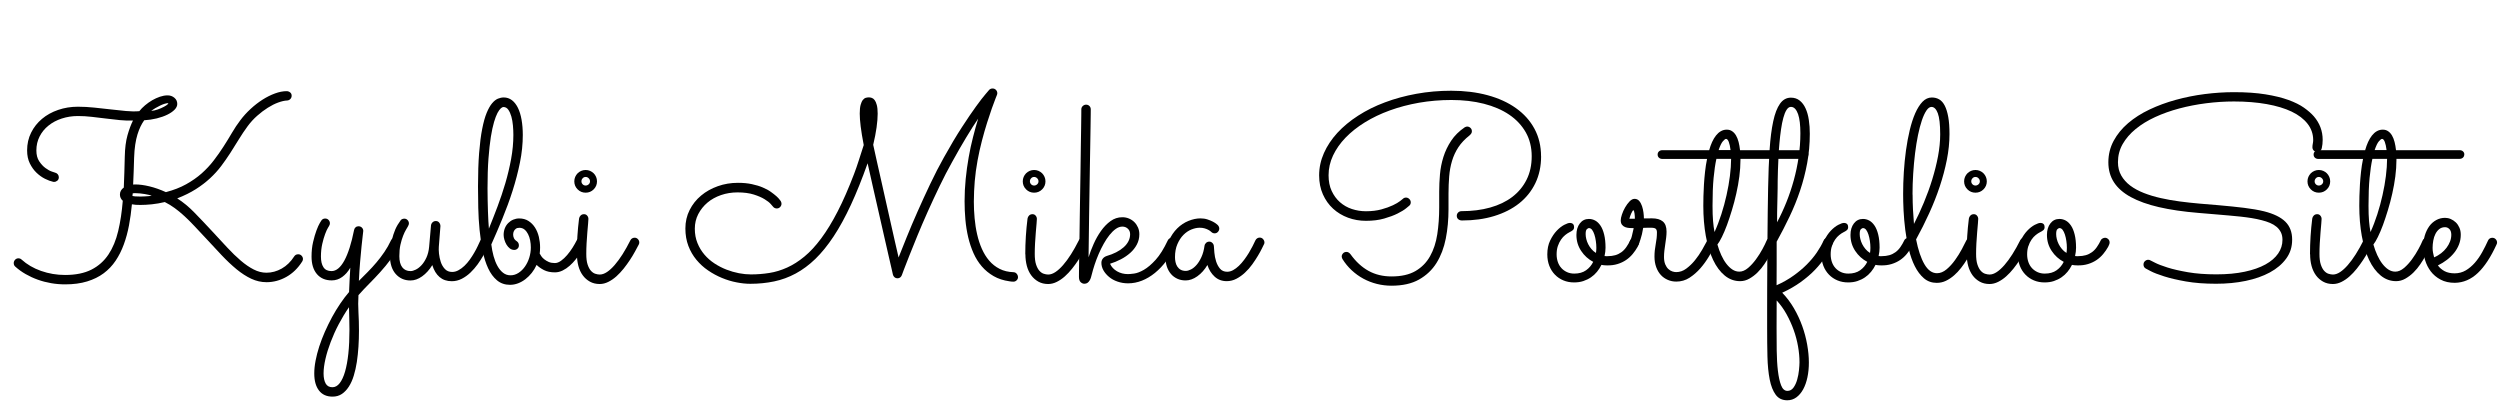 <?xml version="1.0" encoding="UTF-8"?>
<svg class="handwriting" xmlns="http://www.w3.org/2000/svg" viewBox="0 0 588.28 94.54">
                <g class="handwriting__text" id="text">
                    <g>
                        <path class="cls-1"
                            d="M33.9,28.35c-.29.41-.57.88-.83,1.42-.26.54-.5,1.16-.72,1.86-.22.7-.39,1.51-.53,2.42-.14.91-.22,1.93-.26,3.06-.04,1.05-.07,2.11-.1,3.16s-.07,2.11-.13,3.16c.1-.02.25-.03.47-.03,1,0,2.12.15,3.37.45,1.25.3,2.54.76,3.87,1.36,1.8-.47,3.38-1.08,4.76-1.85s2.6-1.62,3.66-2.56c1.06-.95,2.01-1.96,2.84-3.05.83-1.08,1.6-2.17,2.3-3.27.7-1.09,1.37-2.17,1.99-3.24.62-1.06,1.28-2.05,1.96-2.94.7-.94,1.51-1.83,2.42-2.67.91-.84,1.85-1.57,2.81-2.18s1.94-1.1,2.92-1.46c.98-.36,1.89-.54,2.75-.54.29,0,.56.09.81.28.24.19.37.44.37.78,0,.31-.1.58-.31.79-.21.22-.46.33-.78.35-.59.02-1.27.18-2.07.47s-1.61.7-2.45,1.23c-.84.53-1.67,1.15-2.49,1.88-.82.72-1.56,1.53-2.23,2.43-.76,1.04-1.47,2.09-2.12,3.16-.65,1.07-1.32,2.13-1.99,3.18-.67,1.04-1.39,2.07-2.15,3.08s-1.63,1.96-2.61,2.87c-.98.91-2.09,1.76-3.35,2.56s-2.72,1.52-4.38,2.17c1.39.88,2.72,1.98,4.01,3.3s2.69,2.79,4.19,4.41c1.25,1.35,2.43,2.62,3.53,3.81,1.1,1.19,2.18,2.23,3.22,3.12,1.04.89,2.06,1.59,3.05,2.09.99.51,1.99.76,3,.76,1.25,0,2.45-.33,3.6-.98,1.15-.65,2.13-1.61,2.93-2.86.21-.33.53-.5.94-.5.33,0,.6.12.81.35s.31.49.31.76c0,.21-.06.41-.18.59-1,1.58-2.24,2.79-3.72,3.62-1.48.83-3.04,1.25-4.66,1.25-1.25,0-2.45-.27-3.6-.81-1.15-.54-2.3-1.28-3.46-2.23-1.15-.95-2.33-2.06-3.54-3.34-1.21-1.28-2.5-2.66-3.87-4.15-.9-.96-1.74-1.86-2.53-2.7s-1.56-1.61-2.31-2.3c-.75-.69-1.51-1.32-2.27-1.88s-1.55-1.04-2.37-1.45c-1.05.25-2.07.43-3.05.53-.98.1-1.88.15-2.7.15-.39,0-.75,0-1.08-.03-.33-.02-.63-.06-.91-.12-.16,1.72-.39,3.37-.69,4.97-.3,1.59-.71,3.09-1.22,4.48-.51,1.4-1.15,2.67-1.92,3.82-.77,1.15-1.71,2.14-2.81,2.96-1.1.82-2.4,1.46-3.9,1.92s-3.22.69-5.17.69c-1.11,0-2.21-.09-3.3-.28s-2.13-.46-3.13-.82c-1.01-.36-1.96-.8-2.87-1.32s-1.72-1.11-2.45-1.77c-.23-.2-.35-.47-.35-.82,0-.29.11-.55.32-.78.21-.22.47-.34.76-.34.31,0,.57.1.76.29,1.27,1.15,2.8,2.05,4.6,2.68,1.8.63,3.68.95,5.65.95,2.48,0,4.55-.42,6.2-1.26,1.65-.84,2.98-2.03,4-3.56,1.02-1.53,1.78-3.37,2.29-5.51.51-2.14.87-4.52,1.08-7.13-.23-.21-.41-.44-.51-.69-.11-.24-.16-.5-.16-.78,0-.66.3-1.21.91-1.64.06-1.15.1-2.33.13-3.53s.06-2.44.1-3.71c.04-2.01.25-3.7.64-5.07.39-1.37.82-2.52,1.29-3.46-.98.04-2,0-3.08-.1-1.07-.11-2.17-.23-3.28-.37-1.11-.14-2.23-.27-3.34-.4-1.11-.13-2.2-.19-3.25-.19-1.35,0-2.62.2-3.81.59-1.19.39-2.23.94-3.12,1.66-.89.71-1.59,1.57-2.09,2.56-.51,1-.76,2.09-.76,3.28,0,1.04.22,1.89.66,2.55.44.66.93,1.2,1.48,1.6.55.4,1.05.68,1.51.83.46.16.72.24.78.26.25.06.46.19.62.4.16.21.23.43.23.69,0,.33-.12.6-.35.79s-.49.29-.76.29c-.12,0-.21,0-.26-.03-.55-.12-1.17-.35-1.88-.7s-1.37-.83-1.99-1.42c-.63-.6-1.15-1.33-1.58-2.2-.43-.87-.64-1.89-.64-3.06,0-1.52.31-2.92.94-4.17.62-1.26,1.48-2.34,2.56-3.25s2.35-1.61,3.81-2.11c1.45-.5,3-.75,4.64-.75,1.27,0,2.56.07,3.87.21,1.31.14,2.59.28,3.84.42,1.25.15,2.45.27,3.59.38,1.14.11,2.19.12,3.15.04.37-.47.82-.93,1.35-1.38.53-.45,1.09-.84,1.68-1.19.6-.34,1.2-.62,1.82-.83.62-.21,1.22-.32,1.8-.32.62,0,1.16.19,1.61.57.45.38.67.86.67,1.45,0,.47-.21.92-.63,1.35-.42.43-.99.82-1.7,1.17-.71.35-1.54.64-2.49.88-.95.23-1.94.38-2.97.44ZM35.71,46.04c-.18-.06-.41-.12-.7-.19s-.62-.13-.97-.19-.72-.11-1.11-.15c-.39-.04-.77-.06-1.14-.06-.1,0-.19,0-.28.01s-.18.02-.28.04c-.02.1-.03.2-.03.31s-.01.21-.03.31c.29.08.82.12,1.58.12h.56c.25,0,.53,0,.83-.03.3-.02.6-.04.88-.06.28-.02.51-.06.69-.12ZM39.49,24.28c-.2,0-.45.05-.78.15-.32.1-.66.23-1.03.41-.36.18-.73.37-1.1.59-.37.22-.7.44-1,.67.51-.04,1.03-.16,1.57-.35.54-.19,1.01-.4,1.42-.62.41-.21.71-.41.89-.59.19-.18.19-.26.01-.26Z" />
                        <path class="cls-1"
                            d="M84.46,66.08c.68-.68,1.38-1.38,2.08-2.09s1.39-1.46,2.05-2.24c.66-.78,1.28-1.6,1.86-2.45.58-.85,1.09-1.75,1.54-2.71.1-.21.23-.38.41-.48s.37-.16.59-.16c.33,0,.6.12.81.35s.31.5.31.79c0,.16-.03.3-.09.44-.61,1.27-1.3,2.43-2.08,3.49-.78,1.05-1.6,2.06-2.46,3-.86.95-1.73,1.87-2.61,2.75s-1.72,1.78-2.52,2.68c-.08,1.35-.08,2.7,0,4.06.08,1.36.12,2.8.12,4.32,0,1.25-.04,2.5-.12,3.75-.08,1.25-.21,2.45-.38,3.59s-.42,2.21-.72,3.21c-.3,1-.69,1.86-1.16,2.59s-1.02,1.31-1.64,1.73c-.63.42-1.36.63-2.2.63-1.39,0-2.45-.48-3.19-1.44-.74-.96-1.11-2.29-1.11-4.01,0-.94.1-1.94.31-3.02s.49-2.18.86-3.33c.37-1.14.82-2.3,1.33-3.47.52-1.17,1.08-2.31,1.68-3.43.6-1.11,1.25-2.17,1.93-3.18.68-1.01,1.38-1.92,2.08-2.74.04-.94.08-1.91.13-2.92.05-1.01.1-1.94.16-2.8-.51.9-1.14,1.62-1.89,2.17-.75.55-1.58.82-2.48.82-1.48,0-2.65-.5-3.49-1.49-.84-1-1.26-2.36-1.26-4.1,0-1.27.12-2.43.37-3.47.24-1.04.51-1.94.79-2.7.28-.75.54-1.33.78-1.73s.35-.59.35-.57c.21-.33.52-.5.91-.5.33,0,.6.11.81.34s.31.48.31.78c0,.21-.06.41-.18.59.02-.02-.07.14-.28.48s-.43.83-.67,1.48c-.24.64-.47,1.42-.67,2.31s-.31,1.88-.31,2.96.19,1.91.59,2.52c.39.61,1.03.91,1.9.91,1.11,0,2.12-.83,3.02-2.48.9-1.65,1.66-4.05,2.29-7.19.04-.25.16-.46.35-.63.19-.17.43-.25.7-.25.31,0,.58.11.79.32.21.21.32.48.32.79,0,.06-.04.41-.12,1.04-.08.63-.17,1.48-.28,2.53-.11,1.05-.22,2.28-.34,3.68s-.22,2.89-.29,4.47ZM82.12,72.29c-.88,1.27-1.68,2.61-2.42,4.01s-1.36,2.8-1.89,4.19-.94,2.71-1.23,3.98-.44,2.4-.44,3.4.17,1.81.5,2.39c.33.58.86.86,1.58.86.64,0,1.22-.32,1.71-.95s.92-1.54,1.26-2.71c.34-1.17.6-2.59.78-4.26s.26-3.54.26-5.61c0-.84-.01-1.69-.04-2.55s-.05-1.78-.07-2.75Z" />
                        <path class="cls-1"
                            d="M101.72,62.39c-.68,1.11-1.48,1.99-2.39,2.64s-1.82.97-2.74.97c-.74,0-1.41-.14-1.99-.41s-1.09-.66-1.52-1.16c-.43-.5-.76-1.1-.98-1.8-.22-.7-.34-1.49-.34-2.37,0-1.37.13-2.58.4-3.63s.55-1.94.86-2.65c.31-.71.74-1.44,1.29-2.18.1-.12.22-.21.37-.26s.3-.09.45-.09c.31,0,.57.11.78.34s.31.48.31.78c0,.12-.02.23-.07.35-.05.12-.1.23-.16.35-.1.18-.25.44-.47.81-.22.36-.44.83-.67,1.42s-.44,1.27-.62,2.07-.26,1.69-.26,2.71c0,1.15.23,2.03.69,2.62.46.6,1.11.89,1.95.89.35,0,.76-.11,1.22-.34.46-.22.91-.57,1.35-1.04s.82-1.06,1.16-1.79c.33-.72.55-1.57.64-2.55l.44-5.04c.04-.29.17-.54.38-.73.21-.2.47-.29.76-.29.33,0,.6.12.79.37.19.24.29.52.29.83l-.38,4.86c-.04.41-.02.95.04,1.61.07.66.21,1.32.42,1.96.21.64.54,1.2.97,1.66.43.46,1,.69,1.7.69.51,0,1.01-.13,1.49-.4.49-.26.96-.61,1.41-1.04.45-.43.86-.91,1.25-1.45s.73-1.08,1.05-1.63.6-1.07.83-1.57.43-.92.59-1.27c.1-.21.23-.38.41-.5s.37-.18.59-.18c.35,0,.62.12.82.35.19.23.29.49.29.76,0,.16-.03.3-.09.44-.08.16-.23.48-.45.98-.22.5-.52,1.06-.88,1.7-.36.63-.8,1.3-1.3,2.01-.51.7-1.07,1.35-1.7,1.95-.63.6-1.3,1.08-2.04,1.46s-1.52.57-2.36.57c-1.15,0-2.11-.33-2.87-.98s-1.33-1.59-1.7-2.8Z" />
                        <path class="cls-1"
                            d="M137.7,57.56c-.06.12-.19.36-.38.72-.2.36-.45.78-.76,1.26-.31.48-.68.99-1.11,1.52-.43.54-.9,1.03-1.41,1.48-.51.45-1.05.82-1.64,1.11s-1.19.44-1.82.44c-1.02,0-1.88-.18-2.58-.54s-1.28-.77-1.73-1.22c-.31.68-.69,1.31-1.14,1.88-.45.57-.95,1.06-1.49,1.48-.55.42-1.13.75-1.74.98s-1.25.35-1.89.35c-1.19,0-2.21-.35-3.05-1.05-.84-.7-1.54-1.65-2.09-2.83s-.99-2.55-1.3-4.12c-.31-1.56-.55-3.2-.72-4.92-.17-1.72-.27-3.46-.31-5.21-.04-1.76-.06-3.43-.06-5.01,0-3.03.09-5.65.26-7.87.18-2.22.41-4.1.72-5.65.3-1.55.65-2.81,1.05-3.78.4-.97.82-1.72,1.27-2.26.45-.54.91-.9,1.38-1.1.47-.19.93-.29,1.38-.29.72,0,1.36.22,1.92.64.56.43,1.03,1.03,1.41,1.8.38.77.67,1.7.86,2.8.19,1.09.29,2.3.29,3.6,0,2.09-.22,4.25-.67,6.47-.45,2.23-1.03,4.45-1.74,6.67-.71,2.22-1.51,4.39-2.39,6.53s-1.75,4.17-2.61,6.08c.12.96.29,1.87.53,2.74s.54,1.64.91,2.31c.37.67.81,1.21,1.32,1.61.51.4,1.09.6,1.76.6s1.29-.19,1.88-.57,1.09-.88,1.52-1.49c.43-.62.77-1.31,1.01-2.09.24-.78.37-1.58.37-2.4,0-.55-.05-1.1-.16-1.66-.11-.56-.27-1.05-.5-1.49-.22-.44-.5-.8-.83-1.07-.33-.27-.73-.41-1.2-.41-.35,0-.63.07-.82.22-.2.15-.34.31-.44.5-.1.19-.16.37-.18.54-.02.18-.03.29-.03.35,0,.27.06.55.18.82s.34.52.67.73c.33.23.5.56.5.97,0,.33-.11.6-.34.79-.22.2-.47.29-.75.29-.39,0-.74-.12-1.04-.35-.3-.23-.56-.53-.78-.89-.22-.36-.38-.75-.5-1.16s-.18-.79-.18-1.14c0-.57.1-1.09.29-1.57.19-.48.46-.89.81-1.23.34-.34.73-.61,1.17-.79s.9-.28,1.39-.28c.84,0,1.57.2,2.18.59s1.13.91,1.54,1.55.71,1.38.91,2.2c.19.82.29,1.65.29,2.49,0,.49-.03.97-.09,1.44.08.16.21.36.38.62s.41.5.7.73.64.44,1.05.62.89.26,1.44.26c.47,0,.95-.18,1.45-.54s.98-.81,1.44-1.35c.46-.54.88-1.11,1.27-1.73.39-.62.71-1.19.97-1.71.1-.2.23-.35.41-.45s.37-.16.59-.16c.33,0,.6.12.81.35s.31.5.31.79c0,.12-.04.27-.12.47ZM115.05,53.78c.66-1.64,1.34-3.36,2.02-5.17.68-1.81,1.3-3.65,1.85-5.52.55-1.88,1-3.77,1.35-5.68s.53-3.8.53-5.65c0-.7-.03-1.44-.1-2.21-.07-.77-.19-1.48-.37-2.12s-.42-1.18-.72-1.61c-.3-.43-.69-.64-1.16-.64-.16,0-.36.1-.6.31-.24.21-.5.57-.78,1.08-.27.52-.55,1.24-.82,2.15-.27.92-.52,2.08-.75,3.5-.22,1.42-.41,3.12-.56,5.11s-.22,4.34-.22,7.03c0,.9,0,1.81.03,2.74.02.93.04,1.81.07,2.65s.06,1.61.1,2.31c.04.7.08,1.28.12,1.73Z" />
                        <path class="cls-1"
                            d="M140.48,42.67c0,.74-.26,1.37-.78,1.89-.52.52-1.15.78-1.89.78s-1.37-.26-1.89-.78c-.52-.52-.78-1.15-.78-1.89,0-.37.07-.72.21-1.04.14-.32.33-.61.57-.85.24-.24.53-.43.85-.57s.67-.21,1.04-.21.72.07,1.04.21.6.33.85.57c.24.24.43.53.57.85.14.32.21.67.21,1.04ZM135.73,59.84c0-2.81.18-5.62.53-8.41.04-.27.16-.51.37-.72s.47-.31.81-.31c.29,0,.54.11.73.34.19.22.29.48.29.78,0,.12-.02.47-.07,1.05-.05.59-.11,1.28-.18,2.09-.07.81-.13,1.67-.18,2.58-.05.91-.07,1.74-.07,2.5,0,1.04.1,1.87.31,2.5s.47,1.13.79,1.48.66.59,1.03.7c.36.12.71.18,1.04.18.55,0,1.11-.2,1.7-.59s1.19-.94,1.8-1.64,1.23-1.55,1.86-2.53c.62-.99,1.24-2.08,1.85-3.3.1-.2.23-.35.41-.45s.37-.16.59-.16c.31,0,.57.12.78.35s.31.49.31.76c0,.2-.04.36-.12.5-.23.45-.53,1-.88,1.64s-.75,1.31-1.2,1.99c-.45.68-.94,1.36-1.48,2.04-.54.67-1.11,1.28-1.71,1.82-.61.54-1.24.97-1.9,1.3-.66.33-1.34.5-2.02.5-.88,0-1.65-.19-2.31-.56-.66-.37-1.23-.87-1.68-1.49-.46-.62-.8-1.36-1.03-2.21-.22-.85-.34-1.76-.34-2.74ZM138.84,42.67c0-.27-.1-.51-.31-.72s-.44-.31-.72-.31-.51.1-.7.31c-.2.21-.29.44-.29.72s.1.51.29.7c.19.2.43.29.7.29s.51-.1.72-.29.31-.43.31-.7Z" />
                        <path class="cls-1"
                            d="M230.16,27.94c-.84,1.23-1.78,2.71-2.81,4.42-1.04,1.72-2.14,3.64-3.31,5.77-1,1.78-1.98,3.67-2.94,5.67s-1.89,3.98-2.77,5.95-1.69,3.85-2.43,5.65c-.74,1.81-1.39,3.4-1.93,4.78-.55,1.38-.98,2.48-1.29,3.31-.31.83-.47,1.25-.47,1.27-.2.49-.55.73-1.05.73-.25,0-.48-.08-.67-.25-.2-.17-.32-.38-.38-.63,0-.02-.09-.43-.28-1.25-.19-.81-.44-1.89-.75-3.25-.31-1.36-.67-2.92-1.07-4.69-.4-1.77-.82-3.61-1.26-5.54s-.88-3.87-1.33-5.84c-.45-1.97-.87-3.85-1.26-5.62-1.31,3.69-2.62,6.96-3.94,9.8s-2.67,5.31-4.06,7.41c-1.39,2.1-2.82,3.86-4.29,5.29-1.48,1.43-3.02,2.57-4.63,3.44s-3.3,1.49-5.07,1.86c-1.77.37-3.64.56-5.61.56-1.02,0-2.1-.11-3.25-.34-1.15-.22-2.3-.57-3.43-1.04-1.13-.47-2.22-1.05-3.25-1.76-1.04-.7-1.95-1.54-2.75-2.5-.8-.97-1.44-2.06-1.9-3.28s-.7-2.58-.7-4.09c0-1.58.33-3.03,1-4.35.66-1.32,1.56-2.45,2.7-3.4,1.13-.95,2.45-1.68,3.94-2.21s3.07-.79,4.73-.79c1.21,0,2.3.1,3.27.31s1.82.46,2.56.78c.74.31,1.38.65,1.9,1.03s.97.71,1.32,1.03.6.58.76.81c.16.22.24.34.26.34.12.21.18.42.18.62,0,.27-.1.53-.31.76s-.47.35-.81.35c-.39,0-.7-.17-.94-.5-.02-.02-.18-.2-.47-.54s-.77-.72-1.44-1.13c-.66-.41-1.52-.78-2.56-1.11-1.04-.33-2.32-.5-3.82-.5-1.37,0-2.66.21-3.88.63-1.22.42-2.29,1.01-3.19,1.77s-1.63,1.67-2.17,2.71c-.54,1.04-.81,2.19-.81,3.44s.21,2.35.62,3.37.96,1.92,1.64,2.72c.68.8,1.47,1.49,2.37,2.08.9.59,1.84,1.07,2.81,1.45.98.38,1.96.66,2.94.85.99.19,1.92.28,2.8.28,1.48,0,2.93-.11,4.35-.34,1.42-.22,2.81-.65,4.19-1.27s2.73-1.48,4.06-2.58c1.33-1.09,2.65-2.52,3.96-4.28,1.31-1.76,2.6-3.88,3.88-6.36,1.28-2.48,2.56-5.41,3.85-8.79.39-1.02.77-2.11,1.14-3.28.37-1.17.75-2.35,1.14-3.54-.33-1.72-.57-3.18-.72-4.39-.15-1.21-.22-2.22-.22-3.02,0-.86.07-1.54.21-2.05.14-.51.31-.89.53-1.16.21-.26.45-.43.7-.5.25-.07.5-.1.73-.1.19,0,.41.04.66.12.24.08.47.25.67.51s.38.65.51,1.16c.14.51.21,1.19.21,2.05,0,.94-.09,2.02-.26,3.25s-.44,2.59-.79,4.07c.25,1.19.55,2.52.88,3.98.33,1.46.67,2.98,1.03,4.56s.71,3.18,1.08,4.82c.37,1.64.73,3.24,1.08,4.8s.69,3.06,1.01,4.48.62,2.71.89,3.87c.53-1.33,1.17-2.93,1.93-4.82s1.61-3.89,2.55-6.01,1.93-4.28,2.97-6.47c1.04-2.2,2.11-4.27,3.21-6.23,1.54-2.77,2.96-5.15,4.25-7.13,1.29-1.98,2.4-3.62,3.34-4.91s1.67-2.24,2.21-2.86c.54-.62.82-.95.86-1.01.21-.21.48-.32.79-.32.33,0,.6.11.81.34.21.22.31.48.31.78,0,.14-.03.27-.09.41,0,.02-.11.31-.34.86-.22.56-.51,1.32-.85,2.29-.34.97-.72,2.1-1.13,3.4-.41,1.3-.81,2.7-1.2,4.19-.39,1.49-.74,3.06-1.04,4.69-.3,1.63-.52,3.26-.66,4.88-.06.74-.11,1.52-.15,2.33-.04.81-.06,1.63-.06,2.45,0,1.29.06,2.59.18,3.9s.31,2.57.59,3.78c.27,1.21.64,2.35,1.11,3.41s1.04,2,1.73,2.8c.68.8,1.5,1.45,2.45,1.93.95.49,2.05.75,3.3.79.31.02.56.15.75.4.19.24.28.5.28.78s-.11.52-.32.73c-.22.21-.47.32-.76.32-.31,0-.63-.03-.94-.09-1.41-.2-2.65-.6-3.72-1.22-1.07-.62-2-1.38-2.78-2.29-.78-.91-1.43-1.94-1.95-3.11-.52-1.16-.93-2.41-1.25-3.74-.31-1.33-.53-2.71-.66-4.15-.13-1.44-.19-2.89-.19-4.35,0-1.74.09-3.48.26-5.21s.41-3.43.7-5.08.63-3.25,1.03-4.79c.39-1.54.79-2.98,1.2-4.31Z" />
                        <path class="cls-1"
                            d="M246.01,42.67c0,.74-.26,1.37-.78,1.89-.52.52-1.15.78-1.89.78s-1.37-.26-1.89-.78c-.52-.52-.78-1.15-.78-1.89,0-.37.07-.72.21-1.04.14-.32.33-.61.57-.85.24-.24.53-.43.85-.57s.67-.21,1.04-.21.72.07,1.04.21.6.33.85.57c.24.24.43.53.57.85.14.32.21.67.21,1.04ZM241.26,59.84c0-2.81.18-5.62.53-8.41.04-.27.16-.51.37-.72s.47-.31.81-.31c.29,0,.54.11.73.34.19.22.29.48.29.78,0,.12-.02.47-.07,1.05-.05.59-.11,1.28-.18,2.09-.07.81-.13,1.67-.18,2.58-.05.91-.07,1.74-.07,2.5,0,1.04.1,1.87.31,2.5s.47,1.13.79,1.48.66.59,1.03.7c.36.12.71.18,1.04.18.55,0,1.11-.2,1.7-.59s1.19-.94,1.8-1.64,1.24-1.55,1.86-2.53,1.24-2.08,1.85-3.3c.1-.2.23-.35.41-.45s.37-.16.59-.16c.31,0,.57.12.78.35s.31.49.31.76c0,.2-.04.36-.12.5-.23.45-.53,1-.88,1.64s-.75,1.31-1.2,1.99-.94,1.36-1.48,2.04-1.11,1.28-1.71,1.82-1.24.97-1.9,1.3-1.34.5-2.02.5c-.88,0-1.65-.19-2.31-.56-.66-.37-1.23-.87-1.68-1.49-.46-.62-.8-1.36-1.03-2.21-.22-.85-.34-1.76-.34-2.74ZM244.37,42.67c0-.27-.1-.51-.31-.72s-.44-.31-.72-.31-.51.1-.7.31c-.2.21-.29.44-.29.72s.1.51.29.7c.19.2.43.29.7.29s.51-.1.72-.29.31-.43.31-.7Z" />
                        <path class="cls-1"
                            d="M261.21,62.07c.33.74.88,1.33,1.64,1.77s1.62.66,2.58.66c.29,0,.77-.04,1.44-.13s1.43-.38,2.3-.88,1.79-1.28,2.77-2.36,1.92-2.59,2.84-4.54c.1-.21.23-.38.41-.48s.37-.16.59-.16c.33,0,.6.12.81.35s.31.49.31.76c0,.12-.04.27-.12.47-.68,1.43-1.45,2.7-2.29,3.82s-1.75,2.08-2.72,2.87-2,1.4-3.06,1.82-2.15.63-3.27.63c-.88,0-1.7-.14-2.48-.41s-1.44-.64-1.99-1.1-1-.98-1.32-1.55-.48-1.17-.48-1.77c0-.08,0-.19.03-.32s.07-.29.16-.45.21-.32.38-.47.4-.27.69-.37c.8-.23,1.54-.52,2.21-.86s1.25-.73,1.74-1.16.87-.9,1.14-1.42.41-1.08.41-1.68c0-.53-.18-.96-.53-1.29s-.78-.5-1.29-.5-1.04.18-1.55.54-1,.84-1.48,1.44-.93,1.28-1.36,2.05-.83,1.58-1.19,2.42-.68,1.67-.95,2.5-.5,1.6-.67,2.3c-.06.21-.12.45-.19.7s-.17.49-.31.72-.3.41-.5.56-.45.22-.76.22c-.29,0-.58-.12-.85-.37s-.41-.66-.41-1.25c0-.12,0-.57.01-1.35s.02-1.8.04-3.06.04-2.71.07-4.34.05-3.36.07-5.19.05-3.71.09-5.64.07-3.82.09-5.65c.02-1.84.04-3.58.07-5.23.03-1.65.05-3.12.07-4.39.02-1.28.03-2.32.04-3.13,0-.81.01-1.29.01-1.45,0-.31.12-.57.35-.78s.49-.31.76-.31c.31,0,.58.1.79.31s.32.47.32.81c0,.04,0,.42-.01,1.16s-.02,1.71-.04,2.94-.04,2.67-.07,4.31-.06,3.38-.09,5.23-.06,3.75-.09,5.7-.06,3.86-.09,5.71-.05,3.62-.07,5.3-.04,3.16-.06,4.45c.31-1,.71-2.05,1.2-3.15s1.06-2.12,1.73-3.06,1.41-1.71,2.24-2.31,1.75-.91,2.77-.91c.57,0,1.09.1,1.58.31s.91.49,1.27.85.64.79.85,1.27.31,1.02.31,1.58c0,.88-.2,1.68-.59,2.42s-.91,1.39-1.55,1.96-1.38,1.08-2.21,1.51-1.68.78-2.56,1.05Z" />
                        <path class="cls-1"
                            d="M297.42,57.5c-.08.16-.24.48-.48.98s-.56,1.07-.94,1.71-.83,1.32-1.33,2.02-1.07,1.35-1.7,1.93c-.62.59-1.3,1.07-2.02,1.45s-1.48.57-2.29.57c-1.13,0-2.08-.36-2.86-1.08s-1.33-1.63-1.68-2.72c-.66,1.11-1.46,2-2.37,2.65s-1.84.98-2.75.98c-.72,0-1.38-.13-1.96-.4s-1.08-.63-1.49-1.11-.73-1.04-.95-1.68-.34-1.35-.34-2.11c0-1.52.26-2.87.78-4.03s1.18-2.13,1.98-2.92,1.68-1.37,2.65-1.76,1.9-.59,2.8-.59c.61,0,1.16.08,1.67.25s.94.35,1.3.54.64.38.83.54.3.26.32.28c.21.25.32.52.32.79,0,.29-.11.55-.32.78s-.47.34-.76.34c-.31,0-.58-.11-.79-.32-.04-.04-.13-.11-.26-.22s-.32-.22-.56-.34-.51-.22-.83-.31-.69-.13-1.1-.13c-.61,0-1.25.14-1.93.41s-1.31.7-1.88,1.27-1.04,1.3-1.42,2.17-.57,1.9-.57,3.09c0,.37.04.75.12,1.13s.21.73.41,1.04.46.57.79.76.74.29,1.23.29c.35,0,.76-.12,1.22-.35s.9-.6,1.32-1.08.8-1.1,1.14-1.85.58-1.62.72-2.64c.04-.27.17-.5.38-.69s.47-.28.76-.28c.27,0,.51.11.72.32s.32.46.34.73c.02.37.06.89.12,1.57s.19,1.34.4,2.01.51,1.24.92,1.73.98.73,1.7.73c.47,0,.93-.13,1.39-.38s.91-.59,1.35-1.01.86-.9,1.26-1.44c.4-.54.77-1.08,1.1-1.63s.62-1.07.88-1.58.47-.95.64-1.32c.1-.21.24-.38.42-.5s.39-.18.6-.18c.33,0,.6.12.81.37s.31.5.31.78c0,.14-.03.27-.09.41Z" />
                        <path class="cls-1"
                            d="M362.64,36.76c0,2.36-.45,4.48-1.35,6.34s-2.17,3.45-3.81,4.75-3.6,2.29-5.89,2.99-4.8,1.04-7.56,1.04c-.33,0-.62-.09-.86-.28s-.37-.46-.37-.83c0-.29.11-.55.32-.76s.48-.32.79-.32c2.46,0,4.71-.28,6.74-.85s3.77-1.4,5.21-2.5,2.57-2.46,3.37-4.06,1.2-3.44,1.2-5.51-.46-3.98-1.39-5.62-2.23-3.03-3.9-4.16c-1.67-1.13-3.66-1.99-5.98-2.58s-4.86-.88-7.63-.88c-2.62,0-5.15.22-7.6.64-2.45.43-4.75,1.04-6.9,1.82-2.15.78-4.11,1.72-5.87,2.81-1.77,1.09-3.28,2.3-4.54,3.6-1.26,1.31-2.24,2.71-2.94,4.2s-1.05,3.04-1.05,4.64c0,1.41.24,2.64.73,3.69s1.14,1.94,1.95,2.65,1.74,1.25,2.8,1.6,2.16.53,3.31.53c1.37,0,2.58-.15,3.65-.44s1.96-.62,2.7-.97,1.29-.68,1.68-.98.61-.47.64-.51c.21-.21.47-.32.76-.32s.55.11.78.34.34.48.34.78c0,.33-.12.6-.35.79-.04.04-.29.24-.75.62s-1.12.78-1.99,1.22-1.93.83-3.18,1.19-2.68.53-4.28.53c-1.46,0-2.87-.24-4.2-.73s-2.51-1.2-3.52-2.12-1.81-2.05-2.4-3.37-.89-2.81-.89-4.47c0-1.82.38-3.57,1.13-5.26.75-1.69,1.81-3.27,3.16-4.75,1.36-1.47,2.98-2.82,4.88-4.04,1.89-1.22,3.99-2.27,6.3-3.13,2.3-.87,4.78-1.54,7.41-2.02,2.64-.48,5.37-.72,8.2-.72,3.11,0,5.96.35,8.55,1.05s4.83,1.72,6.69,3.05c1.87,1.33,3.32,2.94,4.35,4.85s1.55,4.07,1.55,6.49ZM345.23,29.78c.29,0,.55.1.78.31s.34.47.34.81c0,.2-.05.37-.16.53-.11.16-.24.3-.4.44-1.09.86-1.97,1.79-2.62,2.78s-1.15,2.07-1.49,3.21-.57,2.36-.67,3.65-.16,2.64-.16,4.04v3.69c0,2.42-.21,4.72-.64,6.9s-1.16,4.09-2.18,5.73-2.4,2.94-4.12,3.91-3.88,1.45-6.47,1.45c-1.17,0-2.32-.14-3.44-.42s-2.18-.69-3.18-1.23-1.91-1.2-2.75-1.98-1.56-1.66-2.17-2.64c-.04-.08-.08-.17-.12-.28s-.06-.21-.06-.31c0-.27.1-.52.31-.75s.47-.34.81-.34c.2,0,.38.05.54.16s.31.24.42.4c1.25,1.74,2.67,3.04,4.25,3.91s3.38,1.3,5.39,1.3c2.3,0,4.18-.42,5.64-1.27s2.6-2.01,3.43-3.49,1.4-3.2,1.7-5.17.45-4.07.45-6.3v-3.72c0-1.31.06-2.66.18-4.06s.39-2.76.81-4.1c.42-1.34,1.03-2.61,1.82-3.81s1.86-2.26,3.21-3.18c.08-.04.18-.08.29-.12.12-.04.21-.06.29-.06Z" />
                        <path class="cls-1"
                            d="M378.13,62.45c-.49,0-.92-.04-1.29-.12-.29.59-.64,1.13-1.05,1.63s-.88.93-1.42,1.3-1.14.66-1.8.88-1.39.32-2.17.32c-.92,0-1.76-.16-2.52-.48s-1.43-.77-1.99-1.35-1.01-1.27-1.32-2.08-.47-1.7-.47-2.68c0-1.25.22-2.34.67-3.27s.97-1.7,1.55-2.31,1.17-1.07,1.76-1.38,1.03-.45,1.32-.45c.33,0,.58.09.75.26s.25.41.25.7c0,.33-.1.58-.31.75s-.46.33-.78.48-.64.38-1,.66-.68.64-.98,1.07-.55.94-.75,1.52-.29,1.24-.29,1.96c0,.64.1,1.25.29,1.8s.48,1.04.85,1.44.81.71,1.32.94,1.07.34,1.7.34c1.11,0,2.04-.26,2.77-.78s1.29-1.18,1.68-1.98c-1.15-.61-2.1-1.46-2.84-2.58s-1.11-2.36-1.11-3.75c0-1.11.27-2.02.81-2.72s1.25-1.05,2.12-1.05c.53,0,1.03.13,1.49.38s.88.65,1.25,1.2.65,1.25.86,2.11.32,1.88.32,3.08c0,.62-.08,1.28-.23,1.96.12.02.23.03.35.03h.38c.66,0,1.26-.08,1.79-.23s1.01-.39,1.44-.7.82-.71,1.16-1.2.67-1.05.98-1.7c.06-.12.19-.23.38-.34s.39-.16.59-.16c.25,0,.49.1.72.31s.34.47.34.81c0,.16-.04.33-.12.51s-.16.36-.23.51c-.33.59-.72,1.15-1.16,1.68s-.96,1.01-1.55,1.41-1.26.72-2.01.95-1.57.34-2.49.32ZM373.12,55.07c0,.37.05.76.15,1.17s.25.82.45,1.22.46.78.76,1.14.66.67,1.07.92c.06-.41.09-.81.09-1.2,0-.53-.04-1.06-.12-1.61s-.19-1.05-.34-1.51-.33-.83-.54-1.11-.47-.42-.76-.42c-.12,0-.27.09-.47.26s-.29.56-.29,1.14Z" />
                        <path class="cls-1"
                            d="M386.66,53.63c-.08.53-.18,1.02-.29,1.48s-.23.86-.34,1.2-.2.62-.28.83-.13.33-.15.35c-.2.45-.54.67-1.03.67-.27,0-.53-.1-.76-.31s-.35-.46-.35-.78c0-.12.02-.21.06-.26s.1-.18.18-.35.18-.47.29-.88.26-1.04.44-1.9c-.33,0-.67,0-1.03-.03s-.68-.09-.98-.21-.55-.3-.75-.56-.29-.61-.29-1.05c0-.33.09-.78.28-1.35s.43-1.12.75-1.67.66-1.02,1.05-1.42.78-.6,1.17-.6c.45,0,.82.17,1.1.5s.5.74.66,1.22.27.98.34,1.51.1.99.1,1.38c.33,0,.66,0,.98-.01s.63-.01.92-.01c1.11,0,1.96.24,2.55.73s.88,1.29.88,2.4c0,.45-.03.92-.09,1.41s-.13.99-.21,1.51-.15,1.03-.21,1.54-.09,1.01-.09,1.49c0,.7.1,1.28.29,1.74s.44.83.73,1.1.61.46.94.57.63.16.91.16c.84,0,1.63-.27,2.37-.82s1.43-1.21,2.05-1.98,1.19-1.59,1.68-2.45.91-1.61,1.25-2.26c.1-.18.23-.31.41-.41s.36-.15.56-.15c.35,0,.62.11.82.34s.29.47.29.75c0,.2-.04.37-.12.53-.45.8-.97,1.7-1.57,2.71s-1.27,1.95-2.04,2.83-1.62,1.62-2.56,2.23-1.99.91-3.12.91c-.7,0-1.37-.13-1.99-.4s-1.17-.64-1.63-1.14-.83-1.11-1.1-1.85-.41-1.56-.41-2.48c0-.98.1-1.95.29-2.92s.29-1.89.29-2.77c0-.37-.08-.65-.25-.83s-.53-.28-1.1-.28h-.89c-.32,0-.67,0-1.04.03ZM384.7,51.46c0-.14,0-.32-.01-.54s-.03-.44-.06-.66-.07-.4-.12-.56-.1-.23-.16-.23-.13.07-.22.22-.18.32-.28.53-.19.42-.26.66-.14.43-.18.59h1.29Z" />
                        <path class="cls-1"
                            d="M425.51,36.35c0,.31-.11.56-.32.75-.21.19-.48.28-.79.28h-14.85v.32c0,1.19-.09,2.46-.26,3.81s-.42,2.69-.72,4.03-.64,2.64-1.03,3.91-.77,2.44-1.17,3.52-.8,2.01-1.19,2.8-.74,1.38-1.05,1.77c.25.9.56,1.73.91,2.5s.75,1.45,1.19,2.02.91,1.03,1.42,1.36,1.05.5,1.64.5c.68,0,1.36-.29,2.04-.86s1.3-1.26,1.88-2.05,1.08-1.59,1.52-2.4.76-1.46.95-1.95c.2-.47.54-.7,1.03-.7.33,0,.6.12.81.35s.31.49.31.76c0,.14-.03.27-.09.41s-.2.45-.42.94-.52,1.05-.88,1.7-.78,1.32-1.26,2.04-1.02,1.36-1.61,1.95-1.24,1.07-1.92,1.46-1.41.59-2.17.59c-1.35,0-2.56-.44-3.63-1.32s-1.99-2.11-2.74-3.69-1.32-3.46-1.71-5.62-.59-4.54-.59-7.12c0-.64,0-1.4.03-2.27s.06-1.79.12-2.75.15-1.96.26-2.99.27-2.03.47-3h-10.52c-.31,0-.58-.09-.79-.28-.21-.19-.32-.43-.32-.75s.11-.56.32-.75c.21-.19.48-.28.79-.28h11.02c.2-.7.42-1.35.69-1.93s.57-1.09.91-1.52c.34-.43.72-.77,1.14-1.01.42-.24.88-.37,1.39-.37s.91.12,1.27.37c.36.24.67.58.92,1.01.25.43.45.94.6,1.52s.26,1.23.34,1.93h14.97c.31,0,.58.09.79.28.21.19.32.44.32.75ZM403.45,54.6c.59-1.29,1.12-2.68,1.6-4.17s.89-3,1.23-4.53.61-3.02.79-4.48.28-2.81.28-4.04h-3.46c-.27,1.21-.49,2.71-.66,4.5s-.25,3.96-.25,6.52c0,1.43.04,2.62.12,3.59s.2,1.84.35,2.62ZM406.17,32.68c-.18,0-.43.19-.76.57s-.66,1.07-1,2.07h2.81c-.1-.82-.24-1.46-.42-1.93s-.4-.7-.63-.7Z" />
                        <path class="cls-1"
                            d="M418.07,67.11c1.45-.64,2.76-1.39,3.94-2.23s2.24-1.72,3.16-2.65,1.72-1.88,2.37-2.84,1.18-1.89,1.57-2.77c.18-.43.51-.64,1-.64.33,0,.6.11.81.34s.31.47.31.75c0,.16-.03.3-.09.44-.43.96-.98,1.95-1.64,2.97s-1.47,2.03-2.42,3.02-2.06,1.94-3.33,2.86-2.72,1.76-4.37,2.52c1.05,1.09,1.97,2.31,2.75,3.65s1.43,2.73,1.95,4.17.91,2.91,1.17,4.38.4,2.89.4,4.23c0,1.23-.11,2.39-.34,3.47s-.56,2.03-1,2.83-.97,1.43-1.6,1.89-1.34.69-2.14.69c-1.17,0-2.08-.43-2.72-1.3s-1.12-2.07-1.42-3.6-.48-3.34-.53-5.42-.07-4.34-.07-6.78v-4.23c0-1.61,0-3.34.01-5.19s.02-3.78.03-5.8.02-4.05.04-6.08.04-4.03.06-5.99.05-3.82.09-5.58c.06-3.36.18-6.36.35-8.99s.46-4.86.85-6.68.92-3.2,1.6-4.15c.67-.95,1.53-1.42,2.56-1.42.82,0,1.51.23,2.08.69.57.46,1.03,1.07,1.38,1.85.35.77.61,1.67.76,2.71.16,1.04.23,2.12.23,3.25,0,2.38-.21,4.69-.62,6.91s-.97,4.38-1.67,6.47-1.53,4.13-2.48,6.12-1.96,3.96-3.03,5.89v5.38c0,.93,0,1.82-.01,2.67s-.01,1.59-.01,2.21ZM418.07,70.71c0,1.23,0,2.38-.01,3.44s-.01,2.04-.01,2.92c0,1.82,0,3.61.03,5.39s.11,3.37.28,4.79.42,2.56.76,3.43.83,1.3,1.48,1.3c.59,0,1.06-.26,1.44-.79s.66-1.15.86-1.88.35-1.46.42-2.21.12-1.36.12-1.83c0-1.19-.11-2.44-.34-3.75s-.57-2.6-1.03-3.88-1.02-2.51-1.68-3.71-1.44-2.27-2.31-3.22ZM418.15,52.34c.8-1.5,1.54-3.09,2.21-4.76s1.25-3.39,1.74-5.17.87-3.59,1.14-5.45.41-3.72.41-5.6c0-.94-.04-1.79-.13-2.55s-.22-1.41-.41-1.95c-.19-.54-.42-.96-.7-1.26-.28-.3-.61-.45-.98-.45-.39,0-.73.23-1.03.7s-.55,1.09-.76,1.88c-.21.78-.4,1.68-.54,2.7-.15,1.02-.27,2.08-.37,3.18-.1,1.1-.18,2.21-.23,3.31-.06,1.1-.1,2.14-.13,3.11s-.05,1.82-.06,2.56-.01,1.3-.01,1.67c-.02.78-.03,1.47-.04,2.08s-.02,1.2-.04,1.79-.03,1.21-.04,1.88-.01,1.45-.01,2.34Z" />
                        <path class="cls-1"
                            d="M442.62,62.45c-.49,0-.92-.04-1.29-.12-.29.59-.64,1.13-1.05,1.63s-.88.93-1.42,1.3-1.14.66-1.8.88-1.39.32-2.17.32c-.92,0-1.76-.16-2.52-.48s-1.43-.77-1.99-1.35-1.01-1.27-1.32-2.08-.47-1.7-.47-2.68c0-1.25.22-2.34.67-3.27s.97-1.7,1.55-2.31,1.17-1.07,1.76-1.38,1.03-.45,1.32-.45c.33,0,.58.09.75.26s.25.41.25.7c0,.33-.1.58-.31.75s-.46.33-.78.48-.64.38-1,.66-.68.64-.98,1.07-.55.94-.75,1.52-.29,1.24-.29,1.96c0,.64.1,1.25.29,1.8s.48,1.04.85,1.44.81.71,1.32.94,1.07.34,1.7.34c1.11,0,2.04-.26,2.77-.78s1.29-1.18,1.68-1.98c-1.15-.61-2.1-1.46-2.84-2.58s-1.11-2.36-1.11-3.75c0-1.11.27-2.02.81-2.72s1.25-1.05,2.12-1.05c.53,0,1.03.13,1.49.38s.88.65,1.25,1.2.65,1.25.86,2.11.32,1.88.32,3.08c0,.62-.08,1.28-.23,1.96.12.02.23.03.35.03h.38c.66,0,1.26-.08,1.79-.23s1.01-.39,1.44-.7.82-.71,1.16-1.2.67-1.05.98-1.7c.06-.12.19-.23.38-.34s.39-.16.59-.16c.25,0,.49.1.72.31s.34.47.34.81c0,.16-.04.33-.12.51s-.16.36-.23.51c-.33.59-.72,1.15-1.16,1.68s-.96,1.01-1.55,1.41-1.26.72-2.01.95-1.57.34-2.49.32ZM437.61,55.07c0,.37.05.76.15,1.17s.25.82.45,1.22.46.78.76,1.14.66.67,1.07.92c.06-.41.09-.81.09-1.2,0-.53-.04-1.06-.12-1.61s-.19-1.05-.34-1.51-.33-.83-.54-1.11-.47-.42-.76-.42c-.12,0-.27.09-.47.26s-.29.56-.29,1.14Z" />
                        <path class="cls-1"
                            d="M464.74,57.56c-.21.45-.48.98-.81,1.6s-.69,1.25-1.1,1.92-.87,1.32-1.38,1.98-1.06,1.24-1.66,1.76-1.23.94-1.9,1.26-1.39.48-2.15.48c-1.17,0-2.18-.36-3.02-1.08s-1.55-1.67-2.14-2.84-1.06-2.5-1.42-4-.64-3.02-.83-4.57-.33-3.06-.4-4.53-.1-2.76-.1-3.9c0-1.64.05-3.34.16-5.1s.28-3.48.51-5.16c.23-1.68.53-3.27.89-4.78.36-1.5.79-2.82,1.29-3.96.5-1.13,1.07-2.03,1.71-2.7.64-.66,1.38-1,2.2-1,.64,0,1.23.15,1.74.45.52.3.95.8,1.3,1.48.35.68.62,1.57.82,2.67.2,1.09.29,2.43.29,4.01,0,1.95-.21,3.97-.62,6.05s-.97,4.17-1.67,6.28-1.53,4.21-2.49,6.31-1.98,4.15-3.08,6.14c.49,2.48,1.14,4.43,1.96,5.84s1.81,2.12,2.96,2.12c.78,0,1.53-.31,2.26-.92s1.39-1.34,1.99-2.18,1.14-1.69,1.6-2.56.82-1.57,1.07-2.09c.1-.2.23-.35.41-.45s.37-.16.59-.16c.33,0,.6.12.81.35s.31.5.31.79c0,.12-.04.27-.12.47ZM450.06,45.78c0,1.25.03,2.45.09,3.6s.14,2.26.23,3.31c.82-1.58,1.6-3.27,2.34-5.05s1.4-3.59,1.96-5.42,1.02-3.64,1.36-5.45c.34-1.81.51-3.53.51-5.17,0-2.3-.19-3.96-.56-4.95s-.87-1.49-1.49-1.49c-.41,0-.81.28-1.19.85-.38.57-.74,1.34-1.07,2.31-.33.98-.63,2.13-.91,3.46-.27,1.33-.5,2.75-.69,4.28s-.33,3.12-.44,4.78-.16,3.31-.16,4.95Z" />
                        <path class="cls-1"
                            d="M467.52,42.67c0,.74-.26,1.37-.78,1.89s-1.15.78-1.89.78-1.37-.26-1.89-.78-.78-1.15-.78-1.89c0-.37.07-.72.21-1.04s.33-.61.57-.85.53-.43.85-.57.67-.21,1.04-.21.72.07,1.04.21.61.33.85.57.43.53.57.85.21.67.21,1.04ZM462.77,59.84c0-2.81.18-5.62.53-8.41.04-.27.16-.51.37-.72s.47-.31.81-.31c.29,0,.54.11.73.34s.29.48.29.78c0,.12-.02.47-.07,1.05s-.11,1.28-.18,2.09-.13,1.67-.18,2.58-.07,1.74-.07,2.5c0,1.04.1,1.87.31,2.5s.47,1.13.79,1.48.66.59,1.03.7.71.18,1.04.18c.55,0,1.11-.2,1.7-.59s1.19-.94,1.8-1.64,1.24-1.55,1.86-2.53,1.24-2.08,1.85-3.3c.1-.2.23-.35.41-.45s.37-.16.59-.16c.31,0,.57.12.78.35s.31.49.31.76c0,.2-.04.36-.12.5-.23.45-.53,1-.88,1.64s-.75,1.31-1.2,1.99-.94,1.36-1.48,2.04-1.11,1.28-1.71,1.82-1.24.97-1.9,1.3-1.34.5-2.02.5c-.88,0-1.65-.19-2.31-.56s-1.23-.87-1.68-1.49-.8-1.36-1.03-2.21-.34-1.76-.34-2.74ZM465.88,42.67c0-.27-.1-.51-.31-.72s-.44-.31-.72-.31-.51.1-.7.31-.29.44-.29.72.1.51.29.7.43.29.7.29.51-.1.72-.29.31-.43.31-.7Z" />
                        <path class="cls-1"
                            d="M488.85,62.45c-.49,0-.92-.04-1.29-.12-.29.59-.64,1.13-1.05,1.63s-.88.93-1.42,1.3-1.14.66-1.8.88-1.39.32-2.17.32c-.92,0-1.76-.16-2.52-.48s-1.43-.77-1.99-1.35-1.01-1.27-1.32-2.08-.47-1.7-.47-2.68c0-1.25.22-2.34.67-3.27s.97-1.7,1.55-2.31,1.17-1.07,1.76-1.38,1.03-.45,1.32-.45c.33,0,.58.09.75.26s.25.41.25.7c0,.33-.1.58-.31.75s-.46.33-.78.48-.64.38-1,.66-.68.64-.98,1.07-.55.94-.75,1.52-.29,1.24-.29,1.96c0,.64.1,1.25.29,1.8s.48,1.04.85,1.44.81.71,1.32.94,1.07.34,1.7.34c1.11,0,2.04-.26,2.77-.78s1.29-1.18,1.68-1.98c-1.15-.61-2.1-1.46-2.84-2.58s-1.11-2.36-1.11-3.75c0-1.11.27-2.02.81-2.72s1.25-1.05,2.12-1.05c.53,0,1.03.13,1.49.38s.88.65,1.25,1.2.65,1.25.86,2.11.32,1.88.32,3.08c0,.62-.08,1.28-.23,1.96.12.02.23.03.35.03h.38c.66,0,1.26-.08,1.79-.23s1.01-.39,1.44-.7.82-.71,1.16-1.2.67-1.05.98-1.7c.06-.12.19-.23.38-.34s.39-.16.59-.16c.25,0,.49.1.72.31s.34.47.34.81c0,.16-.04.33-.12.51s-.16.36-.23.51c-.33.59-.72,1.15-1.16,1.68s-.96,1.01-1.55,1.41-1.26.72-2.01.95-1.57.34-2.49.32ZM483.84,55.07c0,.37.05.76.15,1.17s.25.82.45,1.22.46.78.76,1.14.66.67,1.07.92c.06-.41.09-.81.09-1.2,0-.53-.04-1.06-.12-1.61s-.19-1.05-.34-1.51-.33-.83-.54-1.11-.47-.42-.76-.42c-.12,0-.27.09-.47.26s-.29.56-.29,1.14Z" />
                        <path class="cls-1"
                            d="M546.33,34.91c-.06.27-.19.49-.38.64-.2.16-.41.23-.64.23-.35,0-.63-.11-.85-.34-.21-.22-.32-.48-.32-.78s.03-.58.09-.86c.06-.28.09-.56.09-.83,0-1.43-.44-2.71-1.32-3.84-.88-1.13-2.12-2.08-3.74-2.86-1.61-.77-3.57-1.36-5.87-1.77s-4.87-.62-7.71-.62c-2.17,0-4.35.14-6.55.42-2.2.28-4.31.69-6.33,1.23-2.02.54-3.91,1.21-5.67,2.02-1.76.81-3.29,1.75-4.58,2.81-1.3,1.06-2.32,2.25-3.06,3.54-.74,1.3-1.11,2.72-1.11,4.26,0,1.19.26,2.24.78,3.15s1.23,1.7,2.12,2.37,1.96,1.25,3.18,1.73,2.54.88,3.97,1.2,2.91.59,4.45.79,3.1.38,4.66.51l4.51.38c2.25.2,4.26.4,6.04.62s3.34.49,4.69.82c2.25.57,3.91,1.38,4.98,2.43s1.61,2.46,1.61,4.22-.47,3.19-1.41,4.48-2.22,2.37-3.84,3.25-3.52,1.54-5.68,1.99-4.49.67-6.97.67c-2.7,0-5.06-.18-7.1-.54s-3.75-.76-5.13-1.2-2.43-.84-3.15-1.22-1.11-.58-1.17-.62c-.35-.2-.53-.51-.53-.94,0-.33.12-.6.35-.81s.49-.31.76-.31c.21,0,.41.06.59.18.02,0,.36.17,1.01.51s1.63.72,2.93,1.13,2.91.78,4.82,1.11,4.14.5,6.68.5,4.75-.21,6.68-.62,3.56-.98,4.88-1.71,2.31-1.59,2.99-2.58,1.01-2.06,1.01-3.21c0-.68-.12-1.27-.37-1.77s-.58-.93-1.01-1.29-.94-.67-1.54-.92-1.25-.47-1.95-.64c-.74-.2-1.54-.36-2.39-.5s-1.72-.25-2.62-.35-1.8-.19-2.71-.26-1.8-.16-2.68-.23l-4.51-.38c-3.55-.29-6.66-.75-9.3-1.36s-4.85-1.41-6.61-2.37-3.08-2.12-3.96-3.47-1.32-2.92-1.32-4.72.42-3.52,1.25-5.05c.83-1.53,1.96-2.92,3.4-4.15s3.12-2.3,5.04-3.21,3.98-1.67,6.17-2.27c2.19-.6,4.45-1.06,6.8-1.36,2.34-.3,4.65-.45,6.91-.45,2.83,0,5.3.17,7.4.51,2.1.34,3.9.78,5.39,1.32,1.49.54,2.72,1.15,3.68,1.83.96.68,1.73,1.36,2.31,2.02,1.39,1.62,2.08,3.47,2.08,5.54,0,.68-.07,1.34-.21,1.96Z" />
                        <path class="cls-1"
                            d="M548.32,42.67c0,.74-.26,1.37-.78,1.89s-1.15.78-1.89.78-1.37-.26-1.89-.78-.78-1.15-.78-1.89c0-.37.07-.72.21-1.04s.33-.61.57-.85.53-.43.85-.57.67-.21,1.04-.21.72.07,1.04.21.61.33.85.57.43.53.57.85.21.67.21,1.04ZM543.57,59.84c0-2.81.18-5.62.53-8.41.04-.27.16-.51.37-.72s.47-.31.81-.31c.29,0,.54.11.73.34s.29.48.29.78c0,.12-.02.47-.07,1.05s-.11,1.28-.18,2.09-.13,1.67-.18,2.58-.07,1.74-.07,2.5c0,1.04.1,1.87.31,2.5s.47,1.13.79,1.48.66.59,1.03.7.71.18,1.04.18c.55,0,1.11-.2,1.7-.59s1.19-.94,1.8-1.64,1.24-1.55,1.86-2.53,1.24-2.08,1.85-3.3c.1-.2.23-.35.41-.45s.37-.16.59-.16c.31,0,.57.12.78.35s.31.49.31.76c0,.2-.04.36-.12.5-.23.45-.53,1-.88,1.64s-.75,1.31-1.2,1.99-.94,1.36-1.48,2.04-1.11,1.28-1.71,1.82-1.24.97-1.9,1.3-1.34.5-2.02.5c-.88,0-1.65-.19-2.31-.56s-1.23-.87-1.68-1.49-.8-1.36-1.03-2.21-.34-1.76-.34-2.74ZM546.68,42.67c0-.27-.1-.51-.31-.72s-.44-.31-.72-.31-.51.1-.7.31-.29.44-.29.72.1.51.29.7.43.29.7.29.51-.1.72-.29.31-.43.31-.7Z" />
                        <path class="cls-1"
                            d="M579.87,36.35c0,.31-.11.56-.32.75-.21.19-.48.28-.79.28h-14.85v.32c0,1.19-.09,2.46-.26,3.81s-.42,2.69-.72,4.03-.64,2.64-1.03,3.91-.77,2.44-1.17,3.52-.8,2.01-1.19,2.8-.74,1.38-1.05,1.77c.25.9.56,1.73.91,2.5s.75,1.45,1.19,2.02.91,1.03,1.42,1.36,1.05.5,1.64.5c.68,0,1.36-.29,2.04-.86s1.3-1.26,1.88-2.05,1.08-1.59,1.52-2.4.76-1.46.95-1.95c.2-.47.54-.7,1.03-.7.33,0,.6.12.81.35s.31.49.31.76c0,.14-.03.27-.09.41s-.2.45-.42.94-.52,1.05-.88,1.7-.78,1.32-1.26,2.04-1.02,1.36-1.61,1.95-1.24,1.07-1.92,1.46-1.41.59-2.17.59c-1.35,0-2.56-.44-3.63-1.32s-1.99-2.11-2.74-3.69-1.32-3.46-1.71-5.62-.59-4.54-.59-7.12c0-.64,0-1.4.03-2.27s.06-1.79.12-2.75.15-1.96.26-2.99.27-2.03.47-3h-10.52c-.31,0-.58-.09-.79-.28-.21-.19-.32-.43-.32-.75s.11-.56.32-.75c.21-.19.48-.28.79-.28h11.02c.2-.7.42-1.35.69-1.93s.57-1.09.91-1.52c.34-.43.72-.77,1.14-1.01.42-.24.88-.37,1.39-.37s.91.12,1.27.37c.36.24.67.58.92,1.01.25.43.45.94.6,1.52s.26,1.23.34,1.93h14.97c.31,0,.58.09.79.28.21.19.32.44.32.75ZM557.81,54.6c.59-1.29,1.12-2.68,1.6-4.17s.89-3,1.23-4.53.61-3.02.79-4.48.28-2.81.28-4.04h-3.46c-.27,1.21-.49,2.71-.66,4.5s-.25,3.96-.25,6.52c0,1.43.04,2.62.12,3.59s.2,1.84.35,2.62ZM560.54,32.68c-.18,0-.43.19-.76.57s-.66,1.07-1,2.07h2.81c-.1-.82-.24-1.46-.42-1.93s-.4-.7-.63-.7Z" />
                        <path class="cls-1"
                            d="M573.66,62.45c.41.57.94,1.02,1.58,1.36s1.44.51,2.37.51,1.83-.23,2.61-.69,1.49-1.06,2.14-1.8,1.22-1.57,1.73-2.49.97-1.84,1.38-2.75c.1-.21.23-.38.41-.48s.37-.16.59-.16c.33,0,.6.12.81.35s.31.49.31.76c0,.1,0,.18-.03.25s-.05.14-.09.22c-1.35,2.97-2.82,5.21-4.41,6.71s-3.39,2.28-5.41,2.31c-1.29,0-2.4-.25-3.34-.75s-1.71-1.14-2.31-1.93-1.05-1.68-1.35-2.68-.44-1.99-.44-2.99.12-1.91.37-2.75.6-1.57,1.05-2.2,1.01-1.11,1.64-1.46,1.33-.53,2.09-.53c.45,0,.89.09,1.33.28s.83.45,1.19.79.63.76.85,1.25.32,1.04.32,1.67c0,.8-.14,1.55-.41,2.26s-.65,1.36-1.13,1.96-1.05,1.16-1.71,1.67-1.38.95-2.14,1.32ZM572.78,60.55c.61-.25,1.16-.58,1.66-.97s.92-.82,1.27-1.29.62-.96.82-1.48.29-1.04.29-1.57c0-.59-.15-1.03-.44-1.33s-.63-.45-1.03-.45c-.53,0-.98.15-1.35.44s-.67.67-.91,1.14-.41.99-.51,1.57-.16,1.15-.16,1.71c0,.35.03.72.1,1.11s.15.76.25,1.11Z" />
                    </g>
                </g>
                <mask class="handwriting__mask" id="mask">
                    <g class="handwriting__mask__line">
                        <path class="cls-2"
                            d="M312.16,56.27l3.76,2.89s7.6,12.77,19.62,4.22c0,0,5.35-5.16,4.32-20.84,0,0-.28-9.1,6.1-11.83s-13.18-4.49-12.16,4.6-1.48,11.43-1.48,11.43c0,0-10.92,9.27-19.25.16,0,0-8.46-10.58,11.32-21.19,0,0,21.34-8.64,33.2,1.77s-1.44,25.36-14.79,23.27c0,0-4.88,6.71.53,7.64s25.01-10.56,25.97-10.13.85,4.45.85,4.45c0,0-10.16,5.3-1.98,12.34,0,0,10.18,3.48,7.92-10.36,0,0-.96-2.87-2.87-1.83s-1.31,9.66,6.79,8.27,4.79-13.31,4.79-13.31c0,0-2.52,1.33-2.09,4.19,0,0-.09.6,5.4.6,0,0,4.53-1.22,2.52,5.57s5.66,10.96,11.49.52,7.31-19.32,5.74-25.41-5.22,2.35-5.4,5.05-2.44,21.49,4.79,25.85,16.02-19.71,17.15-26.83.17-15.47-4.62-12.42c0,0-1.65,1.44-2.09,6.66s-1.22,52.13-.35,57.09,5.22,6.7,6.79-.35-3.31-16.36-6.44-19.67c0,0,.7-.09,4-2.09s7.76-6.32,8.44-9.31,3.92-3.92,3.92-3.92c0,0-7.48,5.48-2.7,10.53s9.92-1.91,9.92-5.48-2-8.15-4.61-4.51c0,0-.61,9.03,7.57,7.21s15.09-25.2,13.2-32.48-4.37-4.51-5.24-2.99-5.17,17.12-2.91,28.26,4.95,11.61,5.97,11.77,1.53-.05,3.2-.93,5.32-6.48,5.46-6.99.57-7.35.57-7.35c0,0-2.17,11.93,1.18,14.34s5.61.87,9.76-6.77c0,0,3.42-4.36,5.24-4.88,0,0-9.03,5.24-2.62,11.43,0,0,7.65,4.15,9.25-4.95s-5.61-7.94-4.51-3.64,5.02,6.33,7.79,5.32,4.59-2.62,5.1-5.17,2.27-3.68,2.27-3.68c0,0-31.09-48.85-42.63-50.81s-72.92,28.97-72.92,28.97l5.55,5.89,40.04-.08,20.48-21.29s17.35,6.16,17.23,17.23l-4.91,9.53,2.38.7s-.36,1.28,1.28,1.9,2.04-.81,2.23-1.48-.59-1.87-1.4-2.12-1.45-.03-1.79.84-2.96,5.14-.7,5.22" />
                        <path class="cls-2"
                            d="M14.22,42.31s-8.29-1.73-6.5-8.58,8.29-7.39,10.25-7.45,12.1,1.31,15.2.95,7.03-.77,7.39-2.86-3.87-1.19-6.56,1.73-3.4,7.21-3.52,11.56-.12,13.71-2.03,18.78-4.65,7.69-9.18,8.94-9.3-.24-11.09-1.01-4.06-2.45-4.65-3.22S-9.55,7.63,35.23,12.03s36.4,8.52,34.93,9.32-4.39,1.43-7.51,2.74-7.72,8.31-8.99,10.89-8.3,11.17-16.1,11.92-7.46-.12-8.5-.93,1.97-2.49,5.49-1.21,6.13,1.5,10.81,6.42,9.89,12.6,15.73,13.99,9.6-4.97,9.6-4.97c0,0,.81-11.04.35-13.82s3.99-3.47,5.15-1.39,1.1,5.78,1.1,5.78c0,0-2.37,3.76-2.72,8.9s3.41,6.36,5.72,4.28,3.9-7.87,4.09-10.7-1.55,14.81-1.08,20.42-.12,18.62-5.2,18.62-3.7-12.89,6.3-24.23,11.04-16.42,11.04-16.42c0,0-5.44,9.95-.93,12.72s7.86-2.81,8.15-12.33c0,0-2.6,11.52,3.24,12.91s13.65-16.42,15.61-28.56-3.12-14.57-5.15-10.64-4.34,15.61-1.1,35.56c0,0,2.96,7.37,8.1,3.57s2.41-12.18-.44-12.44-3.62,2.16-3.36,3.17.87,2.69,2.18,2.93,2.45-.33,2.45-.33c0,0,2.03,4.7,6.41,4.76s6.54-6.92,6.54-6.92c0,0,.33-4.21.29-5.63,0,0-1.88,10.83.92,14.32s9.33-2.09,11.3-8.69,21.43-29.42,36.4-12.99l1.9,5.48-3.18,2.03s-3.18-7.95-14.22-5.92-8.66,14.14-4.42,17.14,20.23,10.87,31.98-11.66c11.75-22.53,6.27-25.97,6.27-25.97,0,0-1.59-.53-.71,6.89s7.42,32.42,7.42,32.42c0,0,13.31-33.1,23.27-42.3,0,0-11.96,24.72-2.86,40.36,0,0,2.1,3.31,8.03,3.69,0,0,1.96-1.66-1.49-11.99s5.12-4.42,5.12-4.42c0,0-3.09,15.82,2.3,16.88s9.63-9.19,9.63-9.19c0,0,.63-30.22.49-31.85s-.83,41.98-.44,42.13c0,0,3.3-14.86,9.13-14.73s3.09,7.99-3.98,9.49c0,0-.44,3.1,4.06,4.16s10.16-4.33,11.31-8.49l3.18-15.99s13.08,5.76,11.84,10.83-4.12,2.56-4.12,2.56c0,0-5.05-5.68-9.67,1.1s.75,11.17,3.98,8.92,3.67-7.72,3.67-7.72c0,0,.03,11.26,6.22,7.64s5.62-8.57,5.62-8.57l1.18-2.69-5.86-41.49-154.97,2.62-2.35,25.77,1.44,2.36s.42,2.03,1.94,2.03,1.84-1,1.84-1.77-.49-1.94-1.8-2.01-3.29,1.98-3.08,3.97,7.24,8.68,11.32,2.47,43.29-28.92,43.29-28.92l56.53-2.78-6.54,21.6s1.68,7.08,3.51,7.45,3.73-2.32.79-3.69c0,0-1.25-.27-1.71.7s-1.01,4.79.64,4.95,7.91-3.73,7.91-3.73" />
                        <path class="cls-2"
                            d="M502.21,59.53l2.19,2.01s11.28,6.71,23.88,3.76,12.28-13.04,4.01-14.42-24.6-.94-33.03-7.52c0,0-5.67-4.27,1.59-13.1,4.23-5.15,17.87-7.45,23.19-7.45s18.8.24,21.04,7.73c0,0,.58,2.65,0,4.89s-5.24.06-3.91,7.25,4.17,7.37,4.17,7.37c0,0-1.23,6.22-.6,10.01s3.74,10.19,10.01,1.32,8.4-17.55,8.23-22.96-1.04-6.79-2.3-6.79-5.18,3.57-4.55,17.67,5.24,15.65,7.25,15.88c0,0,1.9.29,3.28-1.09s4.83-6.85,4.95-7.94-1.04,5.67,1.73,5.19,5.18-4.28,4.64-6.75-4.55-3.98-6.39.6,1.69,10.44,5.48,10.49,9.16-4.65,9.7-9.59v-2.46l-5.28-36.23-45.09,15.97,7.53,10.04s.68,1.12,1.71,1.08,1.71-.68,1.75-1.75-.96-1.95-1.75-1.95-1.79.64-1.75,1.63,1.27,6.33,2.91,6.25,4.06-8.25,4.06-8.25c0,0-21.47-3.98-5.58-4.06s36.96-.08,36.96-.08" />
                    </g>
                </mask>
            </svg>
